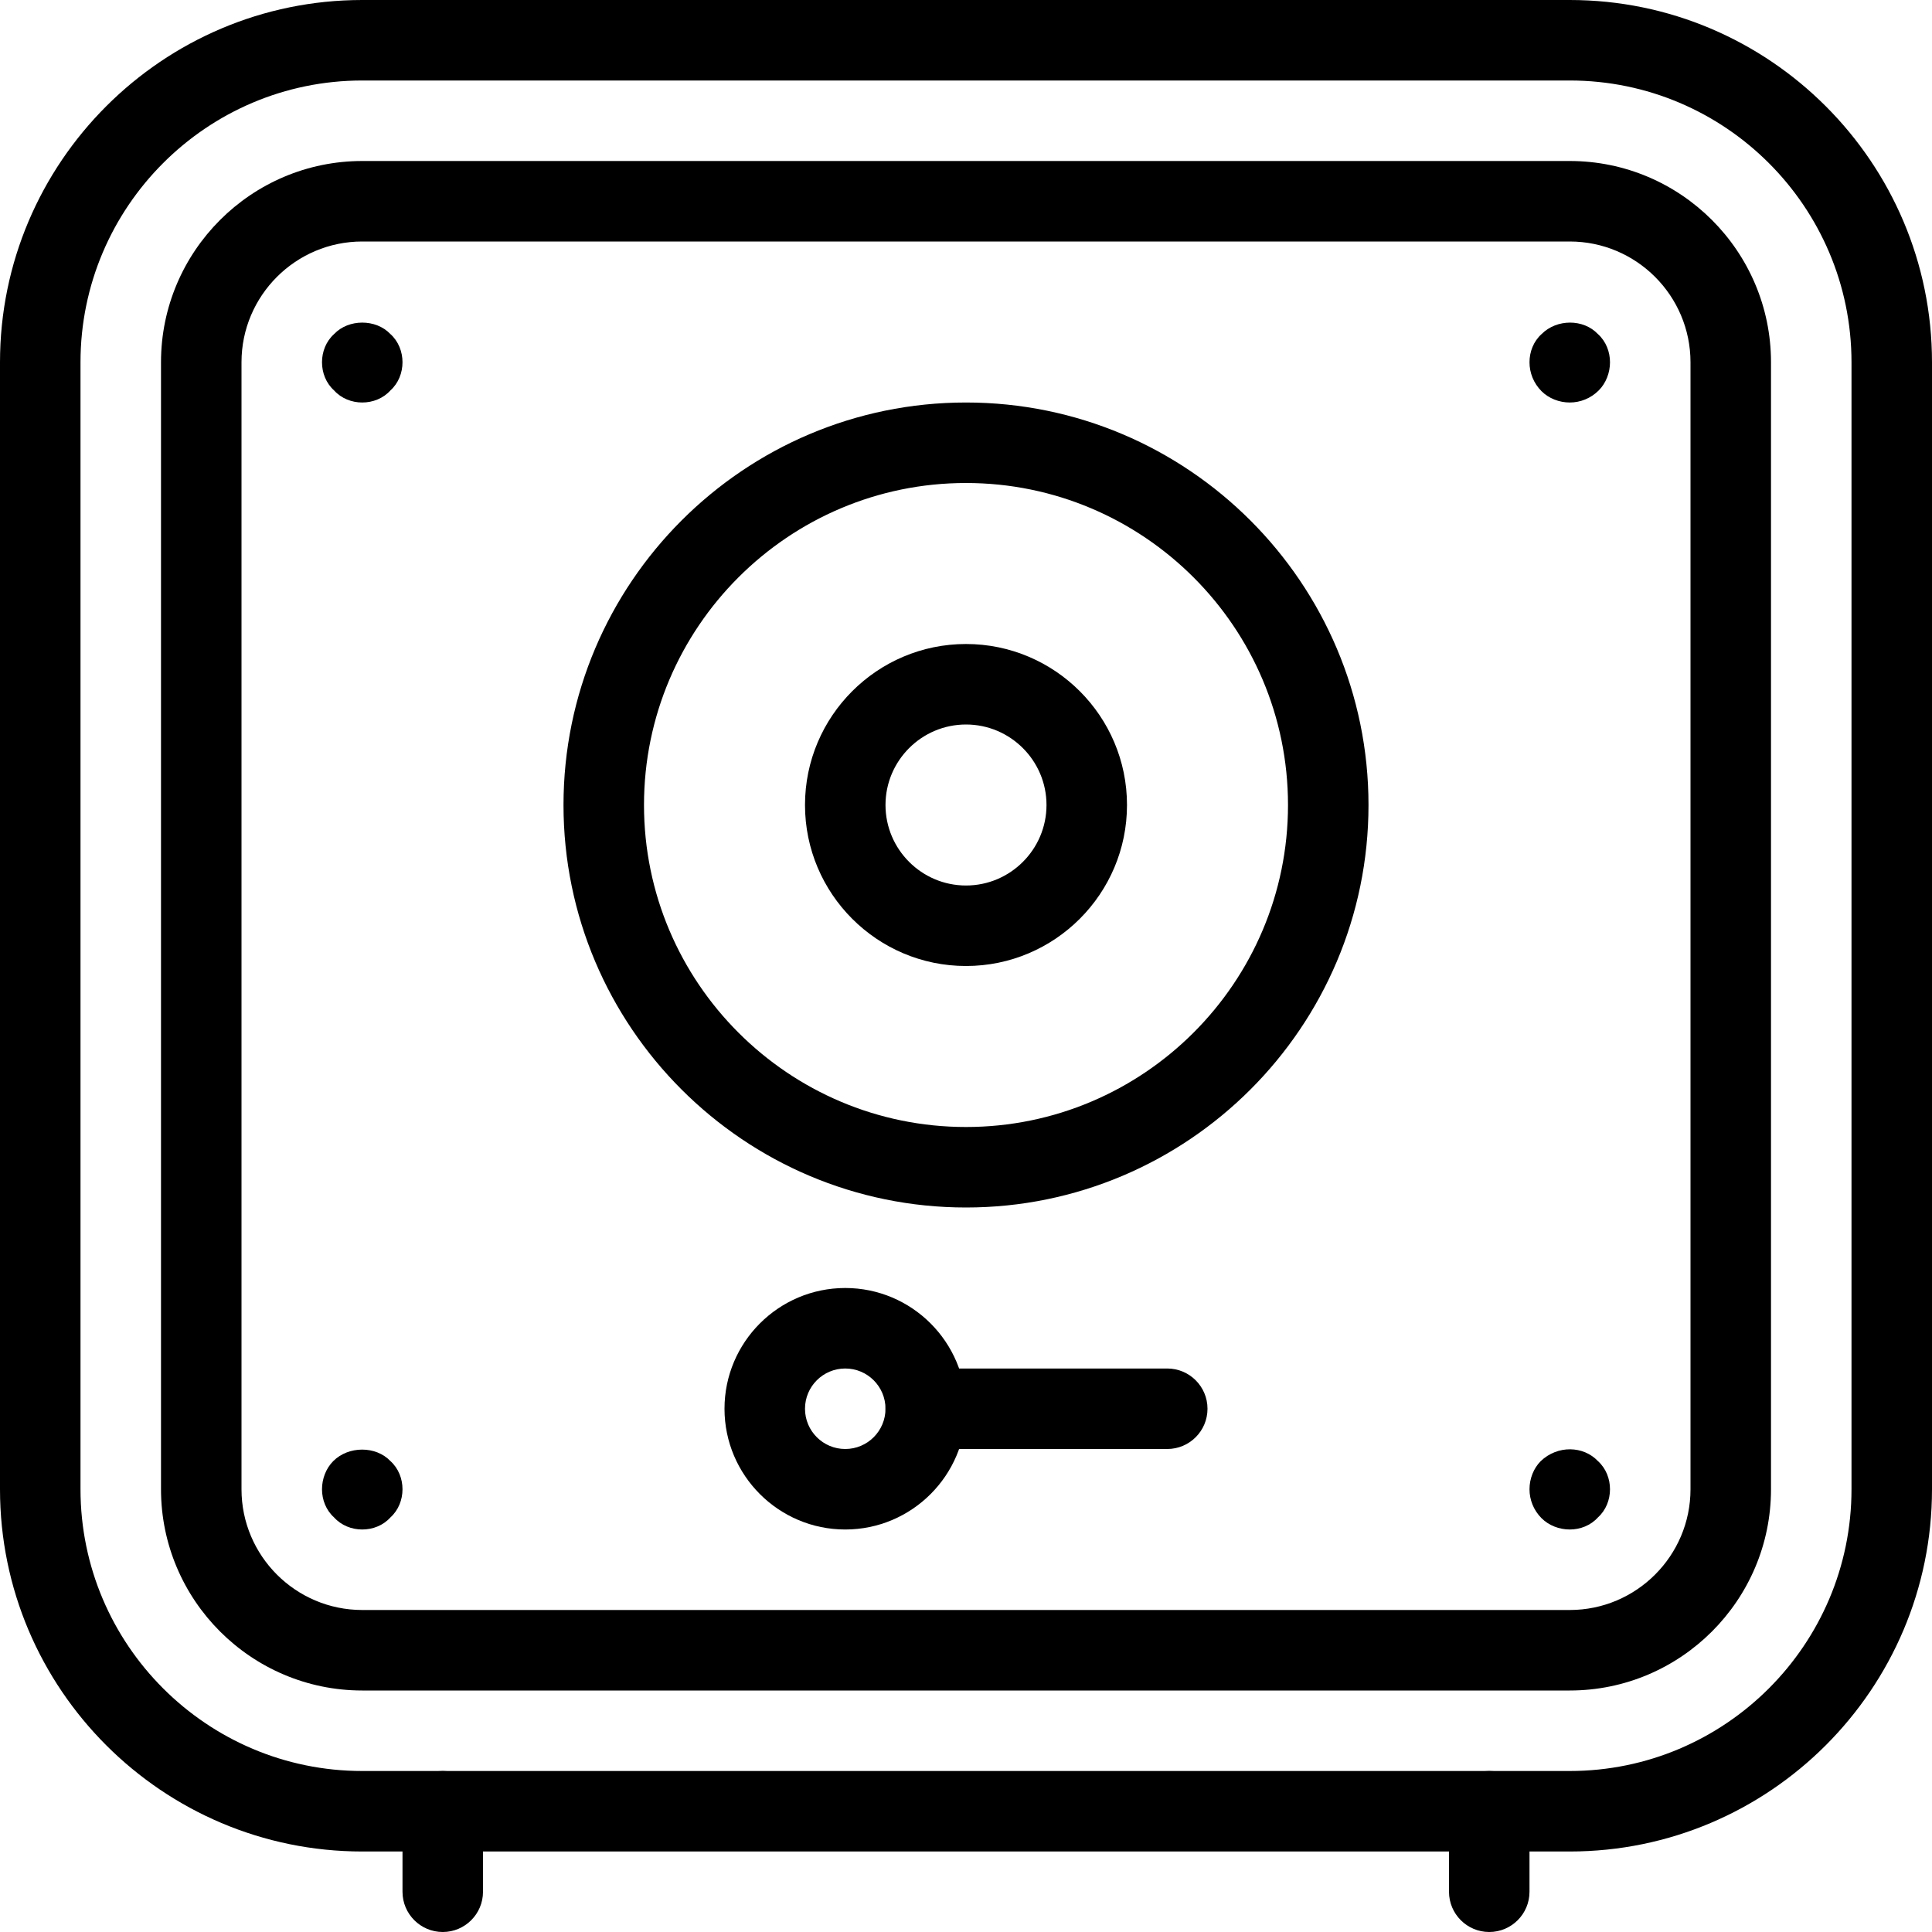 <?xml version="1.0" encoding="iso-8859-1"?>
<!-- Generator: Adobe Illustrator 18.0.0, SVG Export Plug-In . SVG Version: 6.00 Build 0)  -->
<!DOCTYPE svg PUBLIC "-//W3C//DTD SVG 1.1//EN" "http://www.w3.org/Graphics/SVG/1.1/DTD/svg11.dtd">
<svg version="1.1" id="Layer_1" xmlns="http://www.w3.org/2000/svg" xmlns:xlink="http://www.w3.org/1999/xlink" x="0px" y="0px"
	 viewBox="0 0 24 24" style="enable-background:new 0 0 24 24;" xml:space="preserve">
<g>
	<g>
		<g>
			<path d="M12,15c-2.757,0-5-2.243-5-5s2.243-5,5-5s5,2.243,5,5S14.757,15,12,15z M12,6c-2.206,0-4,1.794-4,4s1.794,4,4,4
				s4-1.794,4-4S14.206,6,12,6z"/>
			<path d="M12,12c-1.103,0-2-0.897-2-2s0.897-2,2-2s2,0.897,2,2S13.103,12,12,12z M12,9c-0.551,0-1,0.449-1,1s0.449,1,1,1
				s1-0.449,1-1S12.551,9,12,9z"/>
			<path d="M19.5,23h-15C2.019,23,0,20.981,0,18.5v-14C0,2.019,2.019,0,4.5,0h15C21.981,0,24,2.019,24,4.5v14
				C24,20.981,21.981,23,19.5,23z M4.5,1C2.57,1,1,2.57,1,4.5v14C1,20.43,2.57,22,4.5,22h15c1.93,0,3.5-1.57,3.5-3.5v-14
				C23,2.57,21.43,1,19.5,1H4.5z"/>
			<path d="M19.5,21h-15C3.122,21,2,19.878,2,18.5v-14C2,3.122,3.122,2,4.5,2h15C20.878,2,22,3.122,22,4.5v14
				C22,19.878,20.878,21,19.5,21z M4.5,3C3.673,3,3,3.673,3,4.5v14C3,19.327,3.673,20,4.5,20h15c0.827,0,1.5-0.673,1.5-1.5v-14
				C21,3.673,20.327,3,19.5,3H4.5z"/>
		</g>
		<path d="M4.5,5C4.37,5,4.24,4.95,4.15,4.85C4.05,4.76,4,4.63,4,4.5c0-0.13,0.05-0.26,0.15-0.35c0.18-0.19,0.52-0.19,0.7,0
			C4.95,4.24,5,4.37,5,4.5c0,0.13-0.05,0.26-0.15,0.35C4.76,4.95,4.63,5,4.5,5z"/>
		<path d="M19.5,5c-0.13,0-0.26-0.05-0.35-0.14C19.05,4.76,19,4.63,19,4.5c0-0.13,0.05-0.26,0.15-0.35c0.19-0.19,0.52-0.19,0.7,0
			C19.95,4.24,20,4.37,20,4.5c0,0.13-0.05,0.26-0.14,0.35C19.76,4.95,19.63,5,19.5,5z"/>
		<path d="M19.5,19c-0.13,0-0.26-0.05-0.35-0.14c-0.1-0.1-0.15-0.23-0.15-0.36c0-0.13,0.05-0.26,0.14-0.35
			c0.21-0.2,0.53-0.19,0.71,0c0.1,0.09,0.15,0.22,0.15,0.35c0,0.13-0.05,0.26-0.15,0.35C19.76,18.95,19.63,19,19.5,19z"/>
		<path d="M4.5,19c-0.13,0-0.26-0.05-0.35-0.15C4.05,18.76,4,18.63,4,18.5c0-0.13,0.05-0.26,0.14-0.35c0.19-0.19,0.53-0.19,0.71,0
			C4.95,18.24,5,18.37,5,18.5c0,0.13-0.05,0.26-0.15,0.35C4.76,18.95,4.63,19,4.5,19z"/>
		<path d="M5.5,24C5.224,24,5,23.776,5,23.5v-1C5,22.224,5.224,22,5.5,22S6,22.224,6,22.5v1C6,23.776,5.776,24,5.5,24z"/>
		<path d="M18.5,24c-0.276,0-0.5-0.224-0.5-0.5v-1c0-0.276,0.224-0.5,0.5-0.5s0.5,0.224,0.5,0.5v1C19,23.776,18.776,24,18.5,24z"/>
	</g>
	<path d="M10.5,19C9.673,19,9,18.327,9,17.5S9.673,16,10.5,16s1.5,0.673,1.5,1.5S11.327,19,10.5,19z M10.5,17
		c-0.276,0-0.5,0.224-0.5,0.5s0.224,0.5,0.5,0.5s0.5-0.224,0.5-0.5S10.776,17,10.5,17z"/>
	<path d="M14.5,18h-3c-0.276,0-0.5-0.224-0.5-0.5s0.224-0.5,0.5-0.5h3c0.276,0,0.5,0.224,0.5,0.5S14.776,18,14.5,18z"/>
</g>
<g>
</g>
<g>
</g>
<g>
</g>
<g>
</g>
<g>
</g>
<g>
</g>
<g>
</g>
<g>
</g>
<g>
</g>
<g>
</g>
<g>
</g>
<g>
</g>
<g>
</g>
<g>
</g>
<g>
</g>
</svg>
